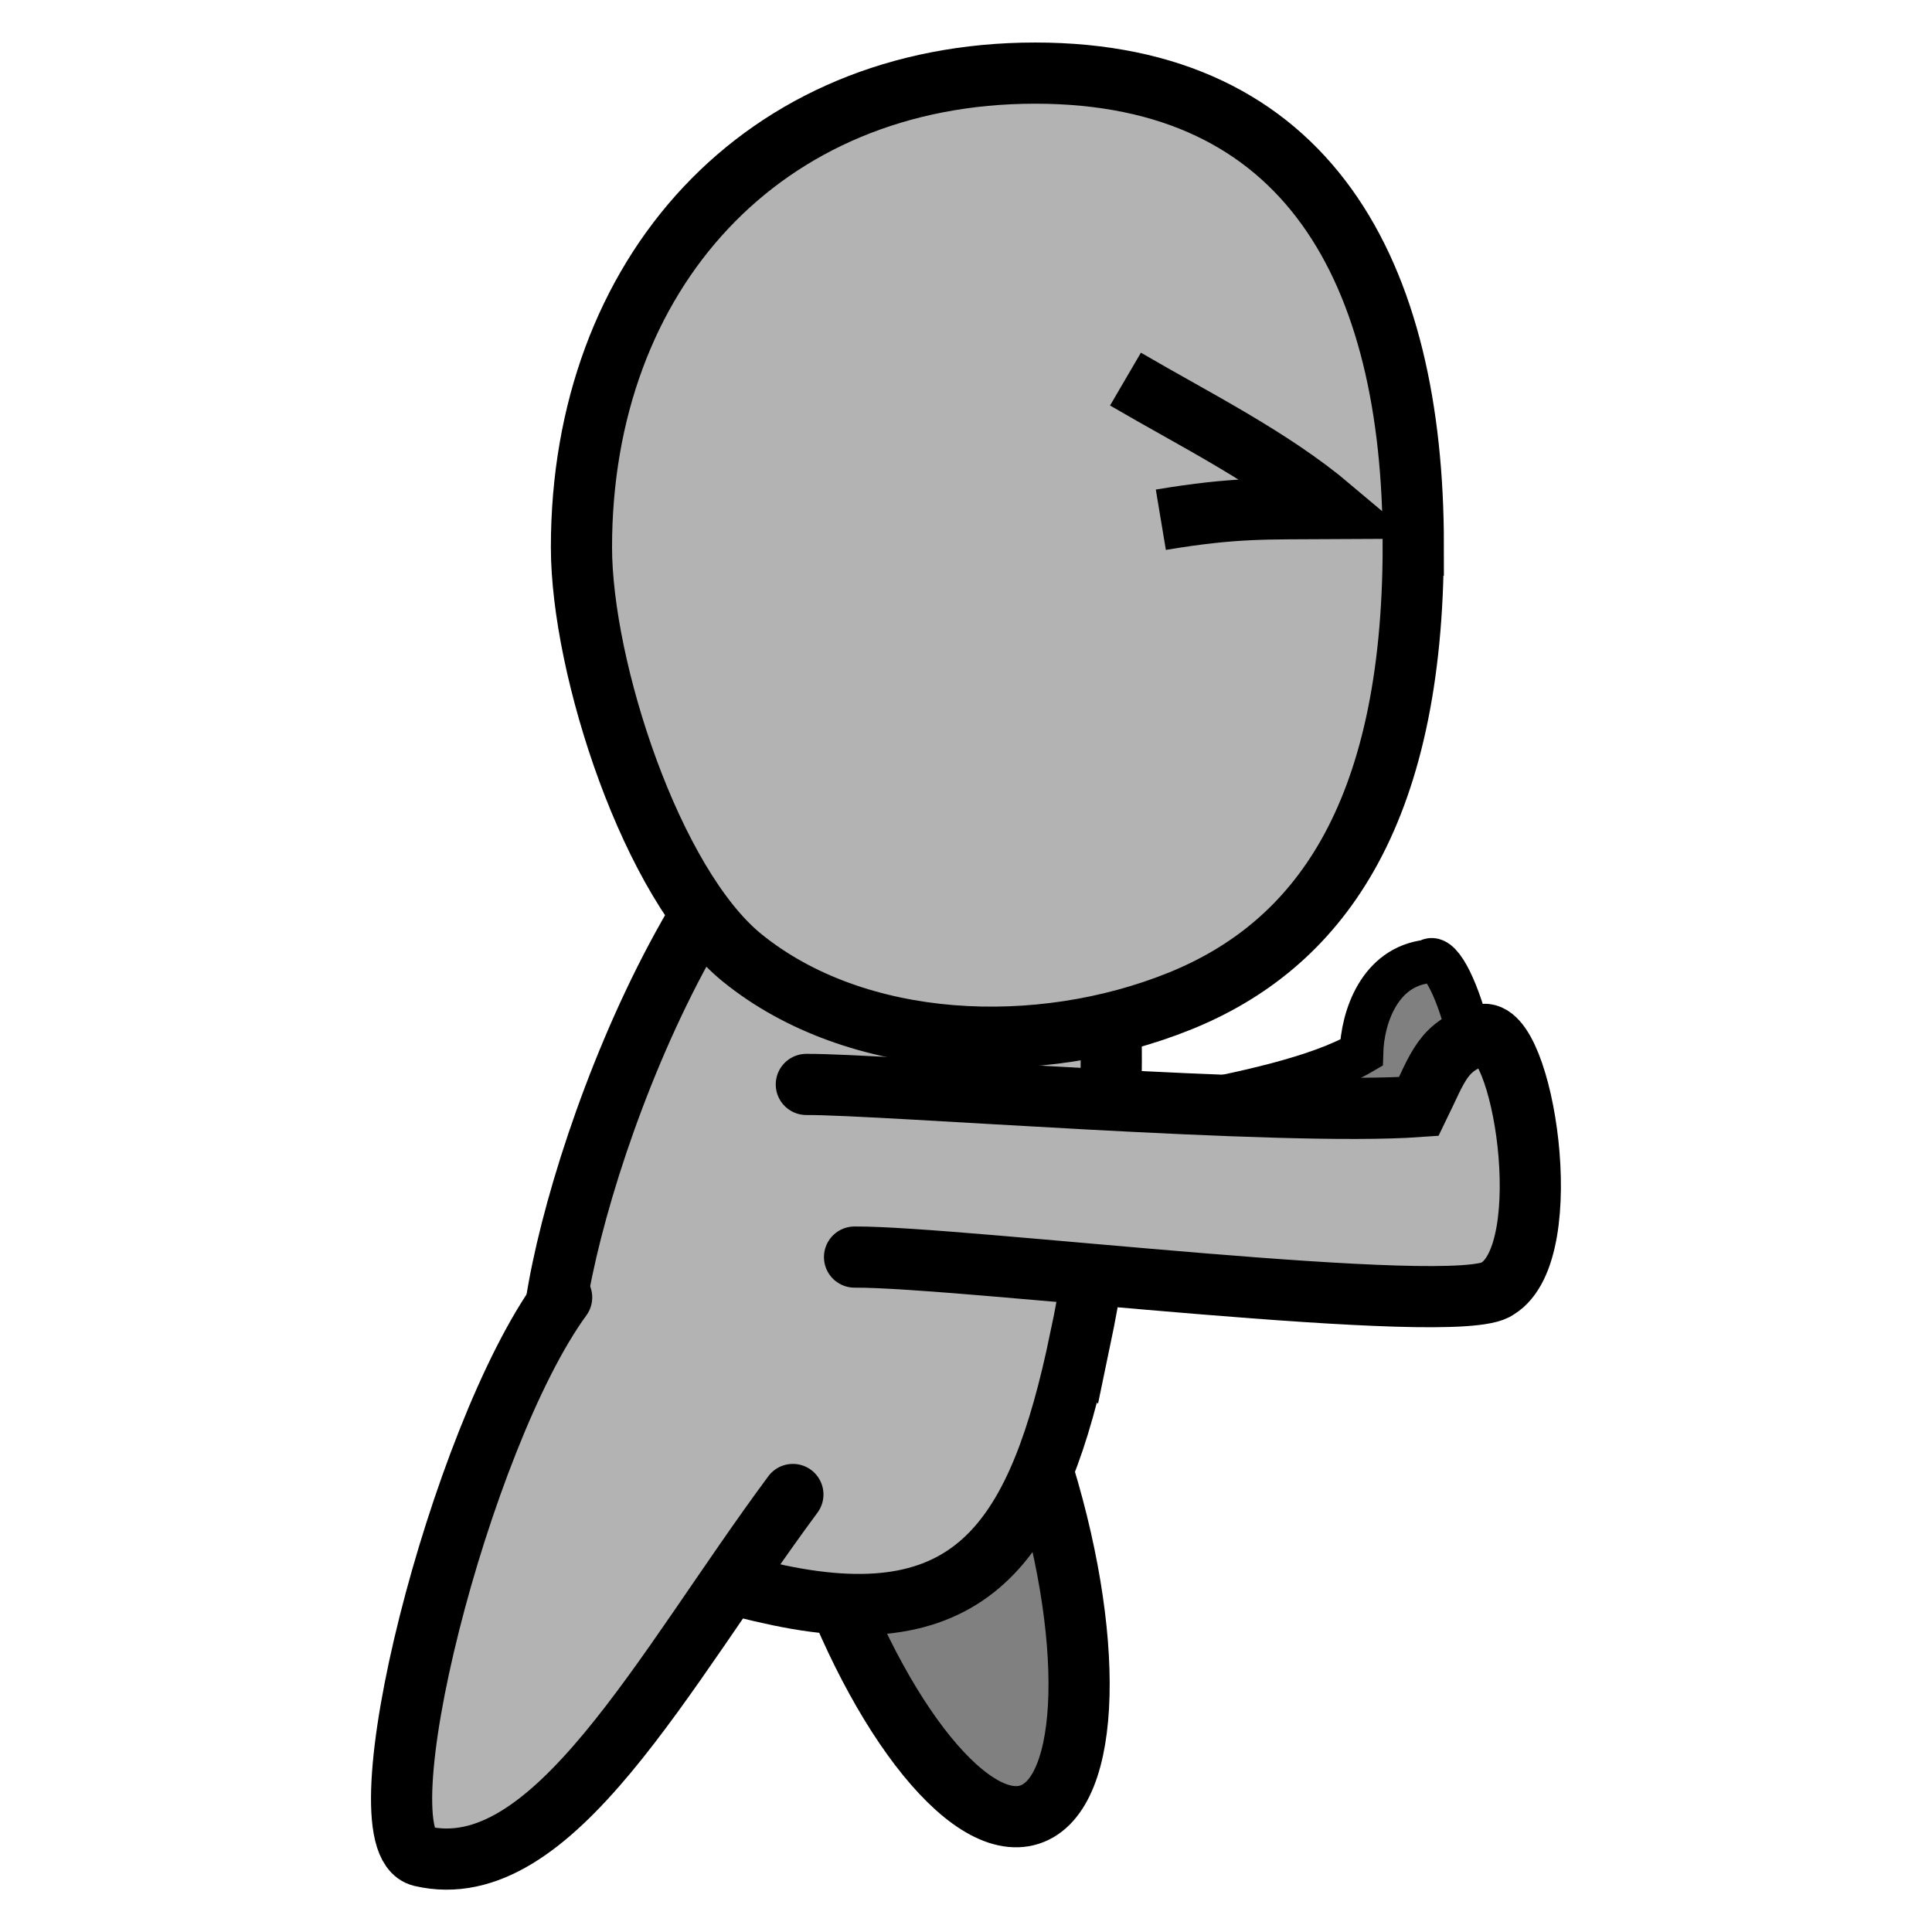 <?xml version="1.0" encoding="UTF-8" standalone="no"?>
<!-- Created with Inkscape (http://www.inkscape.org/) -->

<svg
   xmlns:dc="http://purl.org/dc/elements/1.1/"
   xmlns:cc="http://creativecommons.org/ns#"
   xmlns:rdf="http://www.w3.org/1999/02/22-rdf-syntax-ns#"
   xmlns:svg="http://www.w3.org/2000/svg"
   xmlns="http://www.w3.org/2000/svg"
   xmlns:sodipodi="http://sodipodi.sourceforge.net/DTD/sodipodi-0.dtd"
   xmlns:inkscape="http://www.inkscape.org/namespaces/inkscape"
   width="31.582mm"
   height="31.582mm"
   viewBox="0 0 31.582 31.582"
   version="1.1"
   id="svg8"
   inkscape:version="0.92.3 (5aff6ba, 2018-11-25)"
   sodipodi:docname="character_push_2.svg">
  <defs
     id="defs2" />
  <sodipodi:namedview
     id="base"
     pagecolor="#ffffff"
     bordercolor="#666666"
     borderopacity="1.0"
     inkscape:pageopacity="0.0"
     inkscape:pageshadow="2"
     inkscape:zoom="4.0000002"
     inkscape:cx="54.75891"
     inkscape:cy="60.576015"
     inkscape:document-units="mm"
     inkscape:current-layer="layer1"
     showgrid="false"
     fit-margin-top="1"
     fit-margin-left="1"
     fit-margin-right="1"
     fit-margin-bottom="1"
     inkscape:window-width="1366"
     inkscape:window-height="704"
     inkscape:window-x="0"
     inkscape:window-y="27"
     inkscape:window-maximized="1"
     showguides="false"
     inkscape:snap-global="false" />
  <g
     inkscape:label="Camada 1"
     inkscape:groupmode="layer"
     id="layer1"
     transform="translate(-25.027,-43.665)">
    <path
       sodipodi:nodetypes="csc"
       inkscape:connector-curvature="0"
       id="path843"
       d="m 42.005,67.496 c 0.937,2.891 0.871,5.502 -0.147,5.832 -1.018,0.33 -2.603,-1.746 -3.54,-4.637"
       style="fill:#808080;fill-opacity:1;stroke:#000000;stroke-width:1;stroke-miterlimit:4;stroke-dasharray:none;stroke-opacity:1" />
    <path
       inkscape:transform-center-y="-1.4074286"
       inkscape:transform-center-x="-1.7864017"
       sodipodi:nodetypes="ccccc"
       inkscape:connector-curvature="0"
       id="path1125"
       d="m 41.435,62.35 c 0.781,-0.393 4.461,-0.662 5.847,-1.476 0.016,-0.581 0.296,-1.406 1.081,-1.492 0.373,-0.316 1.133,2.276 0.685,2.987 -0.247,0.51 -4.263,0.692 -5.369,1.249"
       style="fill:#808080;fill-opacity:1;stroke:#000000;stroke-width:0.714;stroke-linecap:round;stroke-miterlimit:4;stroke-dasharray:none;stroke-opacity:1" />
    <path
       style="fill:#b3b3b3;fill-opacity:1;stroke:#000000;stroke-width:1;stroke-miterlimit:4;stroke-dasharray:none;stroke-opacity:1"
       d="m 42.681,65.575 c -0.672,3.215 -1.704,4.841 -4.919,4.169 -3.215,-0.672 -4.214,-2.114 -3.542,-5.329 0.672,-3.215 3.243,-9.39 6.458,-8.718 3.215,0.672 2.676,6.664 2.004,9.879 z"
       id="path830"
       inkscape:connector-curvature="0"
       sodipodi:nodetypes="sssss" />
    <path
       style="fill:#b3b3b3;fill-opacity:1;stroke:#000000;stroke-width:1;stroke-linecap:round;stroke-miterlimit:4;stroke-dasharray:none;stroke-opacity:1"
       d="m 38.208,61.392 c 1.225,-0.007 7.765,0.521 10.012,0.361 0.318,-0.651 0.393,-0.997 1.031,-1.175 0.664,-0.165 1.261,3.537 0.256,4.151 -0.627,0.486 -8.775,-0.526 -10.511,-0.515"
       id="path845"
       inkscape:connector-curvature="0"
       sodipodi:nodetypes="ccccc"
       inkscape:transform-center-x="-2.919898"
       inkscape:transform-center-y="0.19267415" />
    <path
       style="fill:#b3b3b3;fill-opacity:1;stroke:#000000;stroke-width:1;stroke-miterlimit:4;stroke-dasharray:none;stroke-opacity:1"
       d="m 48.129,52.577 c 0,4.465 -1.582,6.548 -3.809,7.45 -2.309,0.935 -5.291,0.811 -7.16,-0.703 -1.481,-1.2 -2.628,-4.739 -2.628,-6.713 0,-4.465 2.952,-7.751 7.417,-7.751 4.465,0 6.181,3.252 6.181,7.717 z"
       id="path828"
       inkscape:connector-curvature="0"
       sodipodi:nodetypes="ssssss" />
    <path
       style="fill:#b3b3b3;fill-opacity:1;stroke:#000000;stroke-width:1;stroke-linecap:round;stroke-miterlimit:4;stroke-dasharray:none;stroke-opacity:1"
       d="m 37.988,68.095 c -2.134,2.88 -3.923,6.415 -6.073,5.912 -1.042,-0.244 0.625,-6.848 2.293,-9.134"
       id="path832"
       inkscape:connector-curvature="0"
       sodipodi:nodetypes="csc" />
    <path
       style="fill:none;stroke:#000000;stroke-width:1;stroke-linecap:butt;stroke-linejoin:miter;stroke-miterlimit:4;stroke-dasharray:none;stroke-opacity:1"
       d="m 44.003,52.161 c 1.218,-0.203 1.725,-0.176 2.795,-0.182 -0.993,-0.837 -2.218,-1.442 -3.373,-2.117"
       id="path873"
       inkscape:connector-curvature="0"
       sodipodi:nodetypes="ccc" />
  </g>
</svg>
